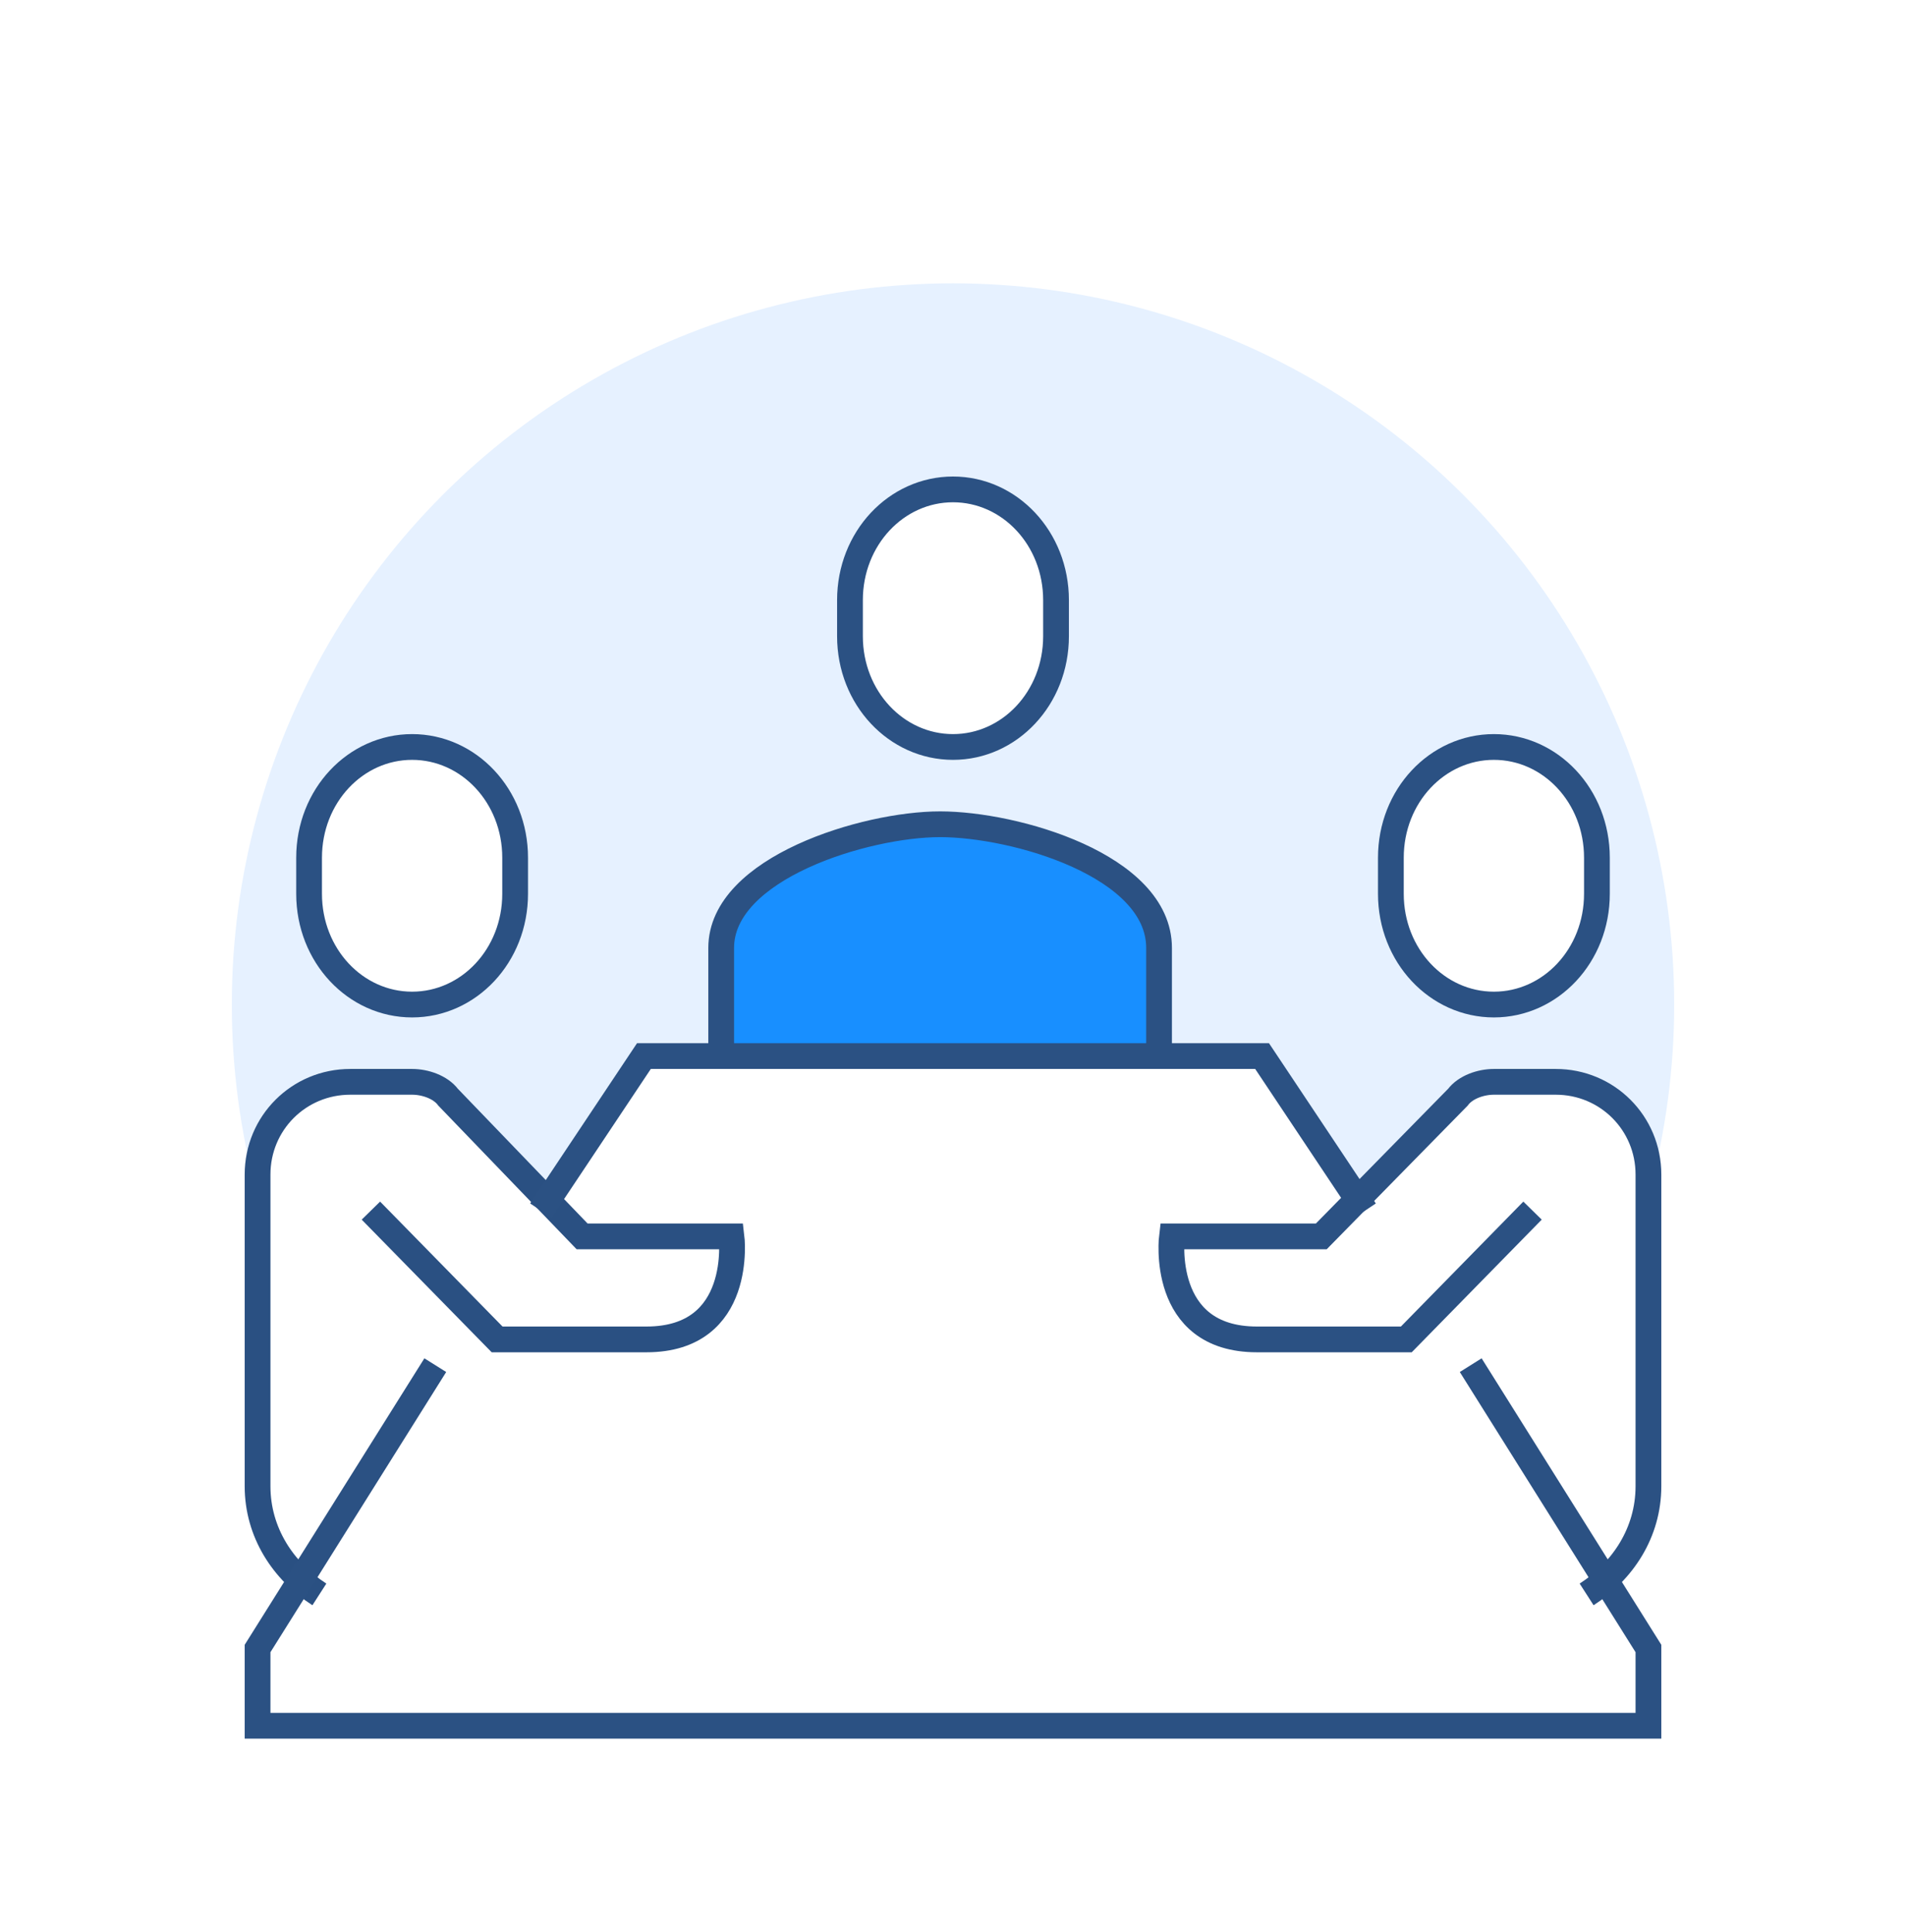 <?xml version="1.0" encoding="UTF-8"?>
<svg width="74px" height="75px" viewBox="0 0 74 75" version="1.1" xmlns="http://www.w3.org/2000/svg" xmlns:xlink="http://www.w3.org/1999/xlink">
    <title>groups</title>
    <defs>
        <filter x="-21.4%" y="-21.4%" width="142.9%" height="143.8%" filterUnits="objectBoundingBox" id="filter-1">
            <feOffset dx="0" dy="2" in="SourceAlpha" result="shadowOffsetOuter1"></feOffset>
            <feGaussianBlur stdDeviation="2" in="shadowOffsetOuter1" result="shadowBlurOuter1"></feGaussianBlur>
            <feColorMatrix values="0 0 0 0 0.094   0 0 0 0 0.561   0 0 0 0 1  0 0 0 0.5 0" type="matrix" in="shadowBlurOuter1" result="shadowMatrixOuter1"></feColorMatrix>
            <feMerge>
                <feMergeNode in="shadowMatrixOuter1"></feMergeNode>
                <feMergeNode in="SourceGraphic"></feMergeNode>
            </feMerge>
        </filter>
    </defs>
    <g id="Page-1" stroke="none" stroke-width="1" fill="none" fill-rule="evenodd">
        <g id="Home" transform="translate(-751, -1563)">
            <g id="groups" filter="url(#filter-1)" transform="translate(760, 1572)">
                <circle id="Oval" fill="#E6F1FF" fill-rule="nonzero" cx="28" cy="28" r="28"></circle>
                <path d="M55,46.7 L55,34.6 C55,32.6 53.4,31 51.4,31 L49,31 C48.5,31 47.9,31.2 47.6,31.6 L43.8,35.6 L40,30 L16,30 L12.3,35.6 L8.5,31.6 C8.1,31.2 7.6,31 7,31 L4.6,31 C2.6,31 1,32.6 1,34.6 L1,46.8 C1,48.2 1.7,49.5 2.7,50.4 L1,53 L1,56 L55,56 L55,53 L53.3,50.3 C54.3,49.4 55,48.1 55,46.7 Z" id="Path" fill="#FFFFFF" fill-rule="nonzero"></path>
                <path d="M36,30 L36,25.8 C36,22.6 30.4,21 27.5,21 C24.6,21 19,22.7 19,25.8 L19,30" id="Path" stroke="#2B5183" fill="#188FFF" fill-rule="nonzero"></path>
                <path d="M52.6,50.9 C54,50 55,48.5 55,46.7 L55,34.6 C55,32.6 53.4,31 51.4,31 L49,31 C48.5,31 47.9,31.2 47.6,31.6 L42.3,37 L36.5,37 C36.5,37 36,41 39.8,41 C42,41 45.6,41 45.6,41 L50.5,36" id="Path" stroke="#2B5183"></path>
                <path d="M49,28 C51.2,28 53,26.1 53,23.7 L53,22.3 C53,19.9 51.2,18 49,18 C46.8,18 45,19.9 45,22.3 L45,23.7 C45,26.1 46.8,28 49,28 Z" id="Path" stroke="#2B5183" fill="#FFFFFF" fill-rule="nonzero"></path>
                <path d="M3.4,50.9 C2,50 1,48.5 1,46.7 L1,34.6 C1,32.6 2.6,31 4.6,31 L7,31 C7.5,31 8.1,31.2 8.4,31.6 L13.6,37 L19.4,37 C19.4,37 19.9,41 16.1,41 C13.9,41 10.3,41 10.3,41 L5.4,36" id="Path" stroke="#2A5082"></path>
                <polyline id="Path" stroke="#2B5183" points="7.9 42 1 53 1 56 55 56 55 53 48.1 42"></polyline>
                <polyline id="Path" stroke="#2B5183" points="12 36 16 30 40 30 44 36"></polyline>
                <path d="M7,28 C4.8,28 3,26.1 3,23.7 L3,22.3 C3,19.9 4.8,18 7,18 C9.2,18 11,19.9 11,22.3 L11,23.7 C11,26.1 9.2,28 7,28 Z" id="Path" stroke="#2B5183" fill="#FFFFFF" fill-rule="nonzero"></path>
                <path d="M28,18 C30.2,18 32,16.1 32,13.7 L32,12.3 C32,9.9 30.2,8 28,8 C25.8,8 24,9.9 24,12.3 L24,13.7 C24,16.1 25.8,18 28,18 Z" id="Path" stroke="#2B5183" fill="#FFFFFF" fill-rule="nonzero"></path>
            </g>
        </g>
    </g>
</svg>